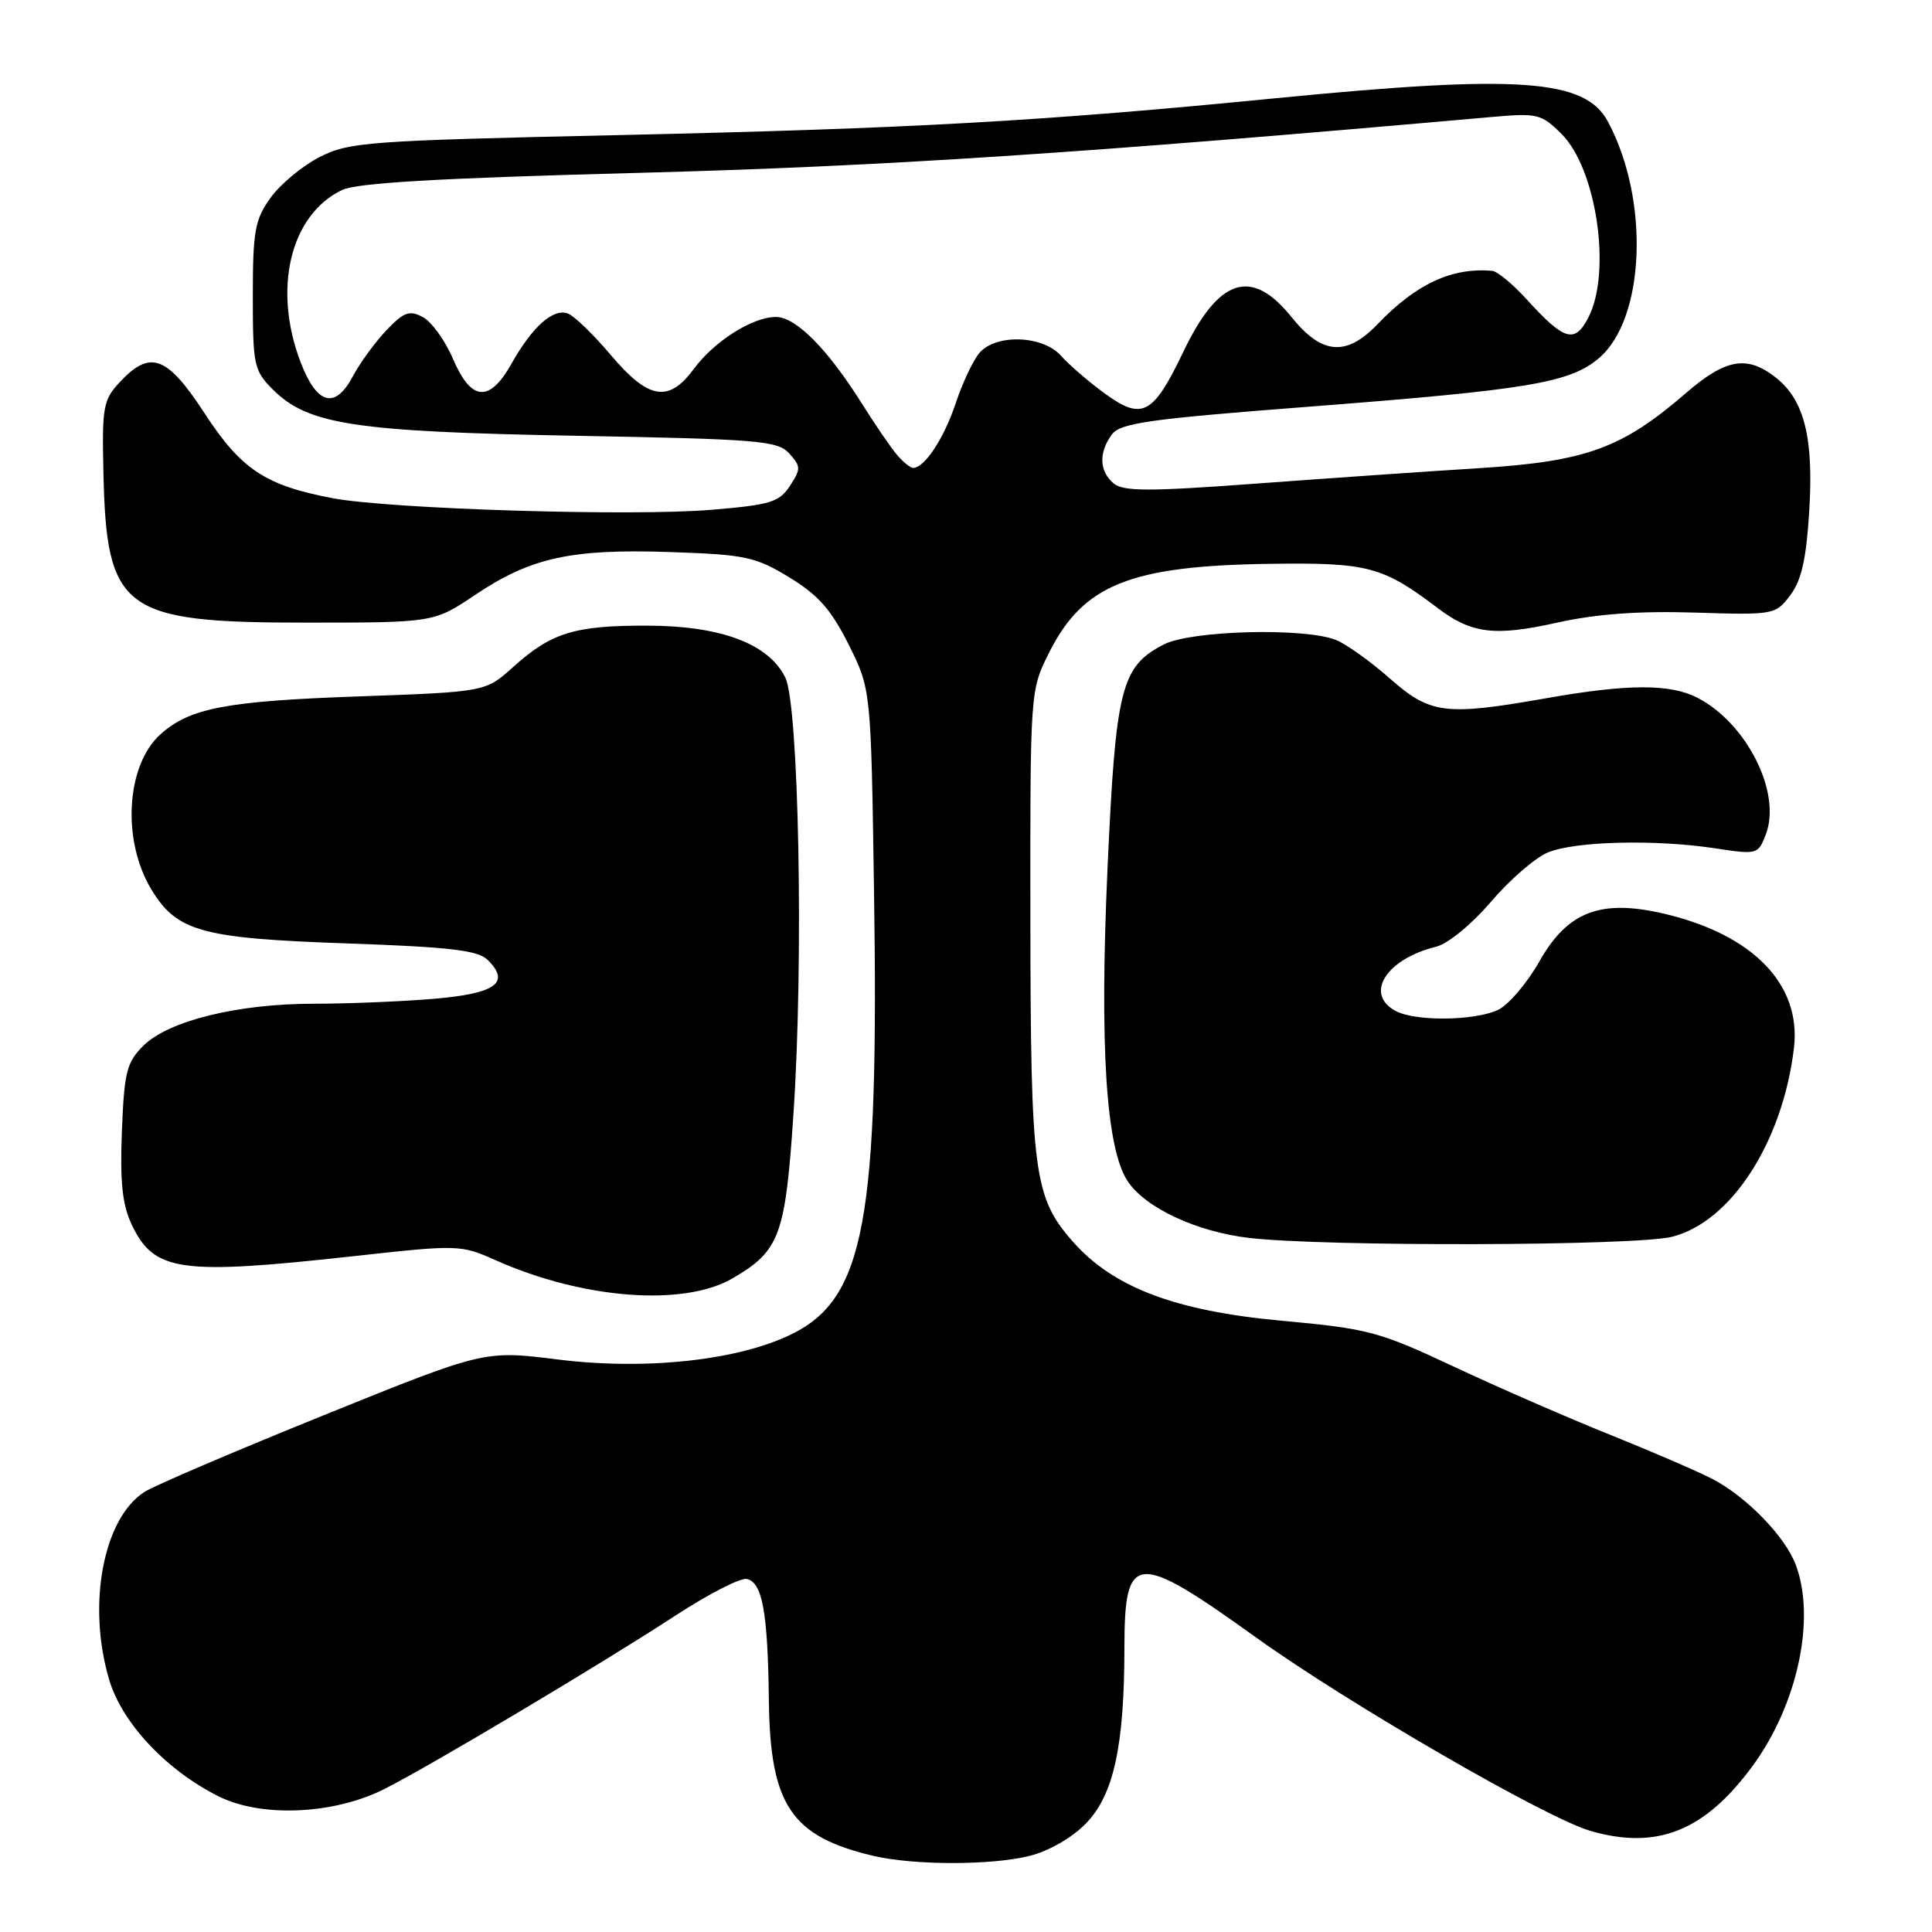 <?xml version="1.0" encoding="UTF-8" standalone="no"?>
<!DOCTYPE svg PUBLIC "-//W3C//DTD SVG 1.1//EN" "http://www.w3.org/Graphics/SVG/1.1/DTD/svg11.dtd" >
<svg xmlns="http://www.w3.org/2000/svg" xmlns:xlink="http://www.w3.org/1999/xlink" version="1.1" viewBox="0 0 256 256">
 <g >
 <path fill="currentColor"
d=" M 136.45 245.91 C 139.01 245.26 142.07 243.50 143.92 241.59 C 147.57 237.82 148.98 231.34 148.99 218.37 C 149.00 205.60 150.45 205.49 166.50 217.02 C 178.58 225.69 204.82 240.88 210.70 242.59 C 219.52 245.17 225.87 242.64 232.19 234.05 C 238.19 225.89 240.64 214.49 237.94 207.32 C 236.53 203.57 231.36 198.27 226.86 195.95 C 224.86 194.92 218.78 192.30 213.36 190.12 C 207.94 187.95 198.67 183.91 192.78 181.15 C 182.67 176.41 181.34 176.06 169.78 175.00 C 155.72 173.71 147.47 170.58 142.13 164.49 C 136.99 158.64 136.57 155.43 136.53 122.00 C 136.50 91.50 136.50 91.50 139.00 86.50 C 143.52 77.47 149.75 74.96 168.34 74.71 C 181.27 74.53 183.21 75.05 190.50 80.57 C 194.98 83.97 198.06 84.35 206.34 82.50 C 211.54 81.35 217.12 80.94 224.54 81.17 C 235.09 81.50 235.26 81.46 237.22 78.87 C 238.70 76.92 239.34 74.09 239.73 67.79 C 240.34 58.01 239.09 53.01 235.29 50.02 C 231.51 47.04 228.67 47.53 223.46 52.03 C 214.95 59.40 210.22 61.13 196.06 62.03 C 189.15 62.46 175.77 63.39 166.32 64.09 C 152.23 65.13 148.86 65.13 147.57 64.06 C 145.66 62.47 145.56 59.99 147.31 57.59 C 148.44 56.05 152.11 55.53 173.56 53.88 C 202.45 51.65 207.98 50.73 211.83 47.49 C 218.00 42.30 218.62 26.50 213.06 16.12 C 210.04 10.46 201.28 9.85 169.00 13.02 C 138.01 16.07 120.90 17.03 82.00 17.90 C 48.60 18.64 46.25 18.82 42.33 20.82 C 40.04 22.00 37.12 24.43 35.83 26.23 C 33.77 29.12 33.50 30.64 33.50 39.23 C 33.50 48.41 33.65 49.10 36.14 51.60 C 40.80 56.26 46.94 57.20 76.20 57.74 C 100.59 58.19 103.04 58.39 104.58 60.09 C 106.13 61.80 106.14 62.14 104.67 64.38 C 103.26 66.54 102.08 66.90 94.29 67.55 C 83.72 68.44 51.66 67.45 44.05 66.01 C 35.16 64.32 31.95 62.20 27.10 54.75 C 22.14 47.15 19.93 46.32 15.92 50.58 C 13.68 52.97 13.51 53.85 13.70 62.50 C 14.10 80.93 16.20 82.50 40.50 82.50 C 57.50 82.50 57.50 82.50 63.00 78.80 C 70.34 73.88 75.70 72.70 88.82 73.15 C 98.79 73.49 100.10 73.77 104.60 76.51 C 108.42 78.84 110.15 80.80 112.45 85.41 C 115.41 91.33 115.41 91.33 115.81 117.91 C 116.48 161.60 114.57 171.98 104.99 176.74 C 97.92 180.25 85.63 181.60 73.93 180.14 C 64.17 178.92 64.17 178.92 42.84 187.55 C 31.10 192.30 20.45 196.85 19.17 197.67 C 13.68 201.16 11.51 212.63 14.47 222.58 C 16.17 228.31 22.03 234.55 28.95 238.02 C 34.65 240.87 44.26 240.44 51.00 237.02 C 57.17 233.89 79.78 220.42 89.44 214.11 C 93.80 211.26 98.07 209.06 98.93 209.22 C 101.02 209.63 101.74 213.58 101.88 225.38 C 102.05 239.19 104.85 243.35 115.72 245.91 C 121.13 247.18 131.39 247.18 136.45 245.91 Z  M 97.10 169.37 C 103.34 165.72 104.07 163.73 105.15 147.40 C 106.50 127.19 105.85 93.38 104.05 89.76 C 101.83 85.30 95.57 82.94 85.85 82.90 C 76.16 82.87 73.05 83.82 68.00 88.38 C 64.34 91.68 64.34 91.68 47.42 92.28 C 29.93 92.90 25.10 93.83 21.24 97.32 C 16.69 101.44 16.13 111.39 20.07 117.88 C 23.45 123.43 26.69 124.33 45.77 125.00 C 59.78 125.49 63.34 125.91 64.66 127.23 C 67.67 130.24 65.68 131.65 57.44 132.35 C 53.18 132.71 46.04 133.00 41.56 133.00 C 31.49 133.00 22.33 135.26 19.00 138.56 C 16.78 140.77 16.46 142.02 16.15 149.92 C 15.89 156.64 16.21 159.63 17.45 162.26 C 20.42 168.51 23.78 168.99 46.86 166.45 C 60.77 164.91 61.04 164.92 65.73 167.01 C 77.28 172.15 90.63 173.16 97.10 169.37 Z  M 221.55 163.88 C 229.39 161.91 236.23 151.31 237.71 138.84 C 238.70 130.42 232.23 123.78 220.37 121.04 C 212.05 119.12 207.69 120.81 203.98 127.39 C 202.33 130.30 199.84 133.21 198.45 133.84 C 195.29 135.28 187.52 135.35 184.93 133.96 C 180.75 131.72 183.66 127.08 190.27 125.45 C 191.85 125.07 194.98 122.50 197.55 119.50 C 200.03 116.59 203.42 113.65 205.09 112.96 C 208.71 111.46 219.26 111.20 227.22 112.40 C 232.86 113.26 232.96 113.23 233.99 110.54 C 236.08 105.04 231.47 95.85 224.93 92.46 C 221.33 90.60 215.71 90.61 205.00 92.50 C 191.46 94.88 189.54 94.64 184.15 89.89 C 181.59 87.63 178.38 85.34 177.00 84.79 C 172.80 83.14 157.80 83.53 154.20 85.40 C 148.54 88.32 147.83 91.16 146.75 115.13 C 145.69 138.64 146.55 152.14 149.40 156.48 C 151.72 160.03 158.51 163.21 165.50 164.03 C 175.63 165.21 216.70 165.10 221.55 163.88 Z  M 118.84 60.25 C 118.02 59.29 115.95 56.25 114.22 53.50 C 109.65 46.22 105.46 42.00 102.81 42.00 C 99.69 42.01 94.64 45.21 91.89 48.94 C 88.59 53.39 85.91 52.93 80.96 47.07 C 78.67 44.36 76.11 41.87 75.26 41.55 C 73.32 40.80 70.54 43.27 67.77 48.20 C 64.85 53.38 62.44 53.19 60.03 47.57 C 58.99 45.13 57.19 42.64 56.04 42.02 C 54.26 41.07 53.53 41.33 51.22 43.74 C 49.73 45.31 47.71 48.06 46.75 49.87 C 44.40 54.29 41.99 53.64 39.83 47.99 C 36.11 38.27 38.46 28.48 45.31 25.18 C 47.30 24.23 58.16 23.60 84.78 22.90 C 117.10 22.04 143.08 20.34 197.79 15.49 C 203.72 14.97 204.25 15.10 206.92 17.76 C 211.57 22.41 213.56 36.08 210.47 42.07 C 208.66 45.57 207.28 45.16 202.23 39.60 C 200.42 37.62 198.40 35.95 197.73 35.89 C 192.41 35.41 187.64 37.62 182.56 42.93 C 178.40 47.28 175.15 47.02 171.12 42.00 C 165.83 35.42 161.48 36.82 156.80 46.61 C 152.79 55.00 151.34 55.76 146.36 52.12 C 144.24 50.57 141.64 48.33 140.60 47.15 C 138.19 44.43 132.00 44.21 129.79 46.75 C 128.96 47.71 127.54 50.71 126.64 53.42 C 125.09 58.08 122.51 62.00 121.00 62.00 C 120.62 62.00 119.65 61.21 118.84 60.25 Z "/>
</g>
</svg>